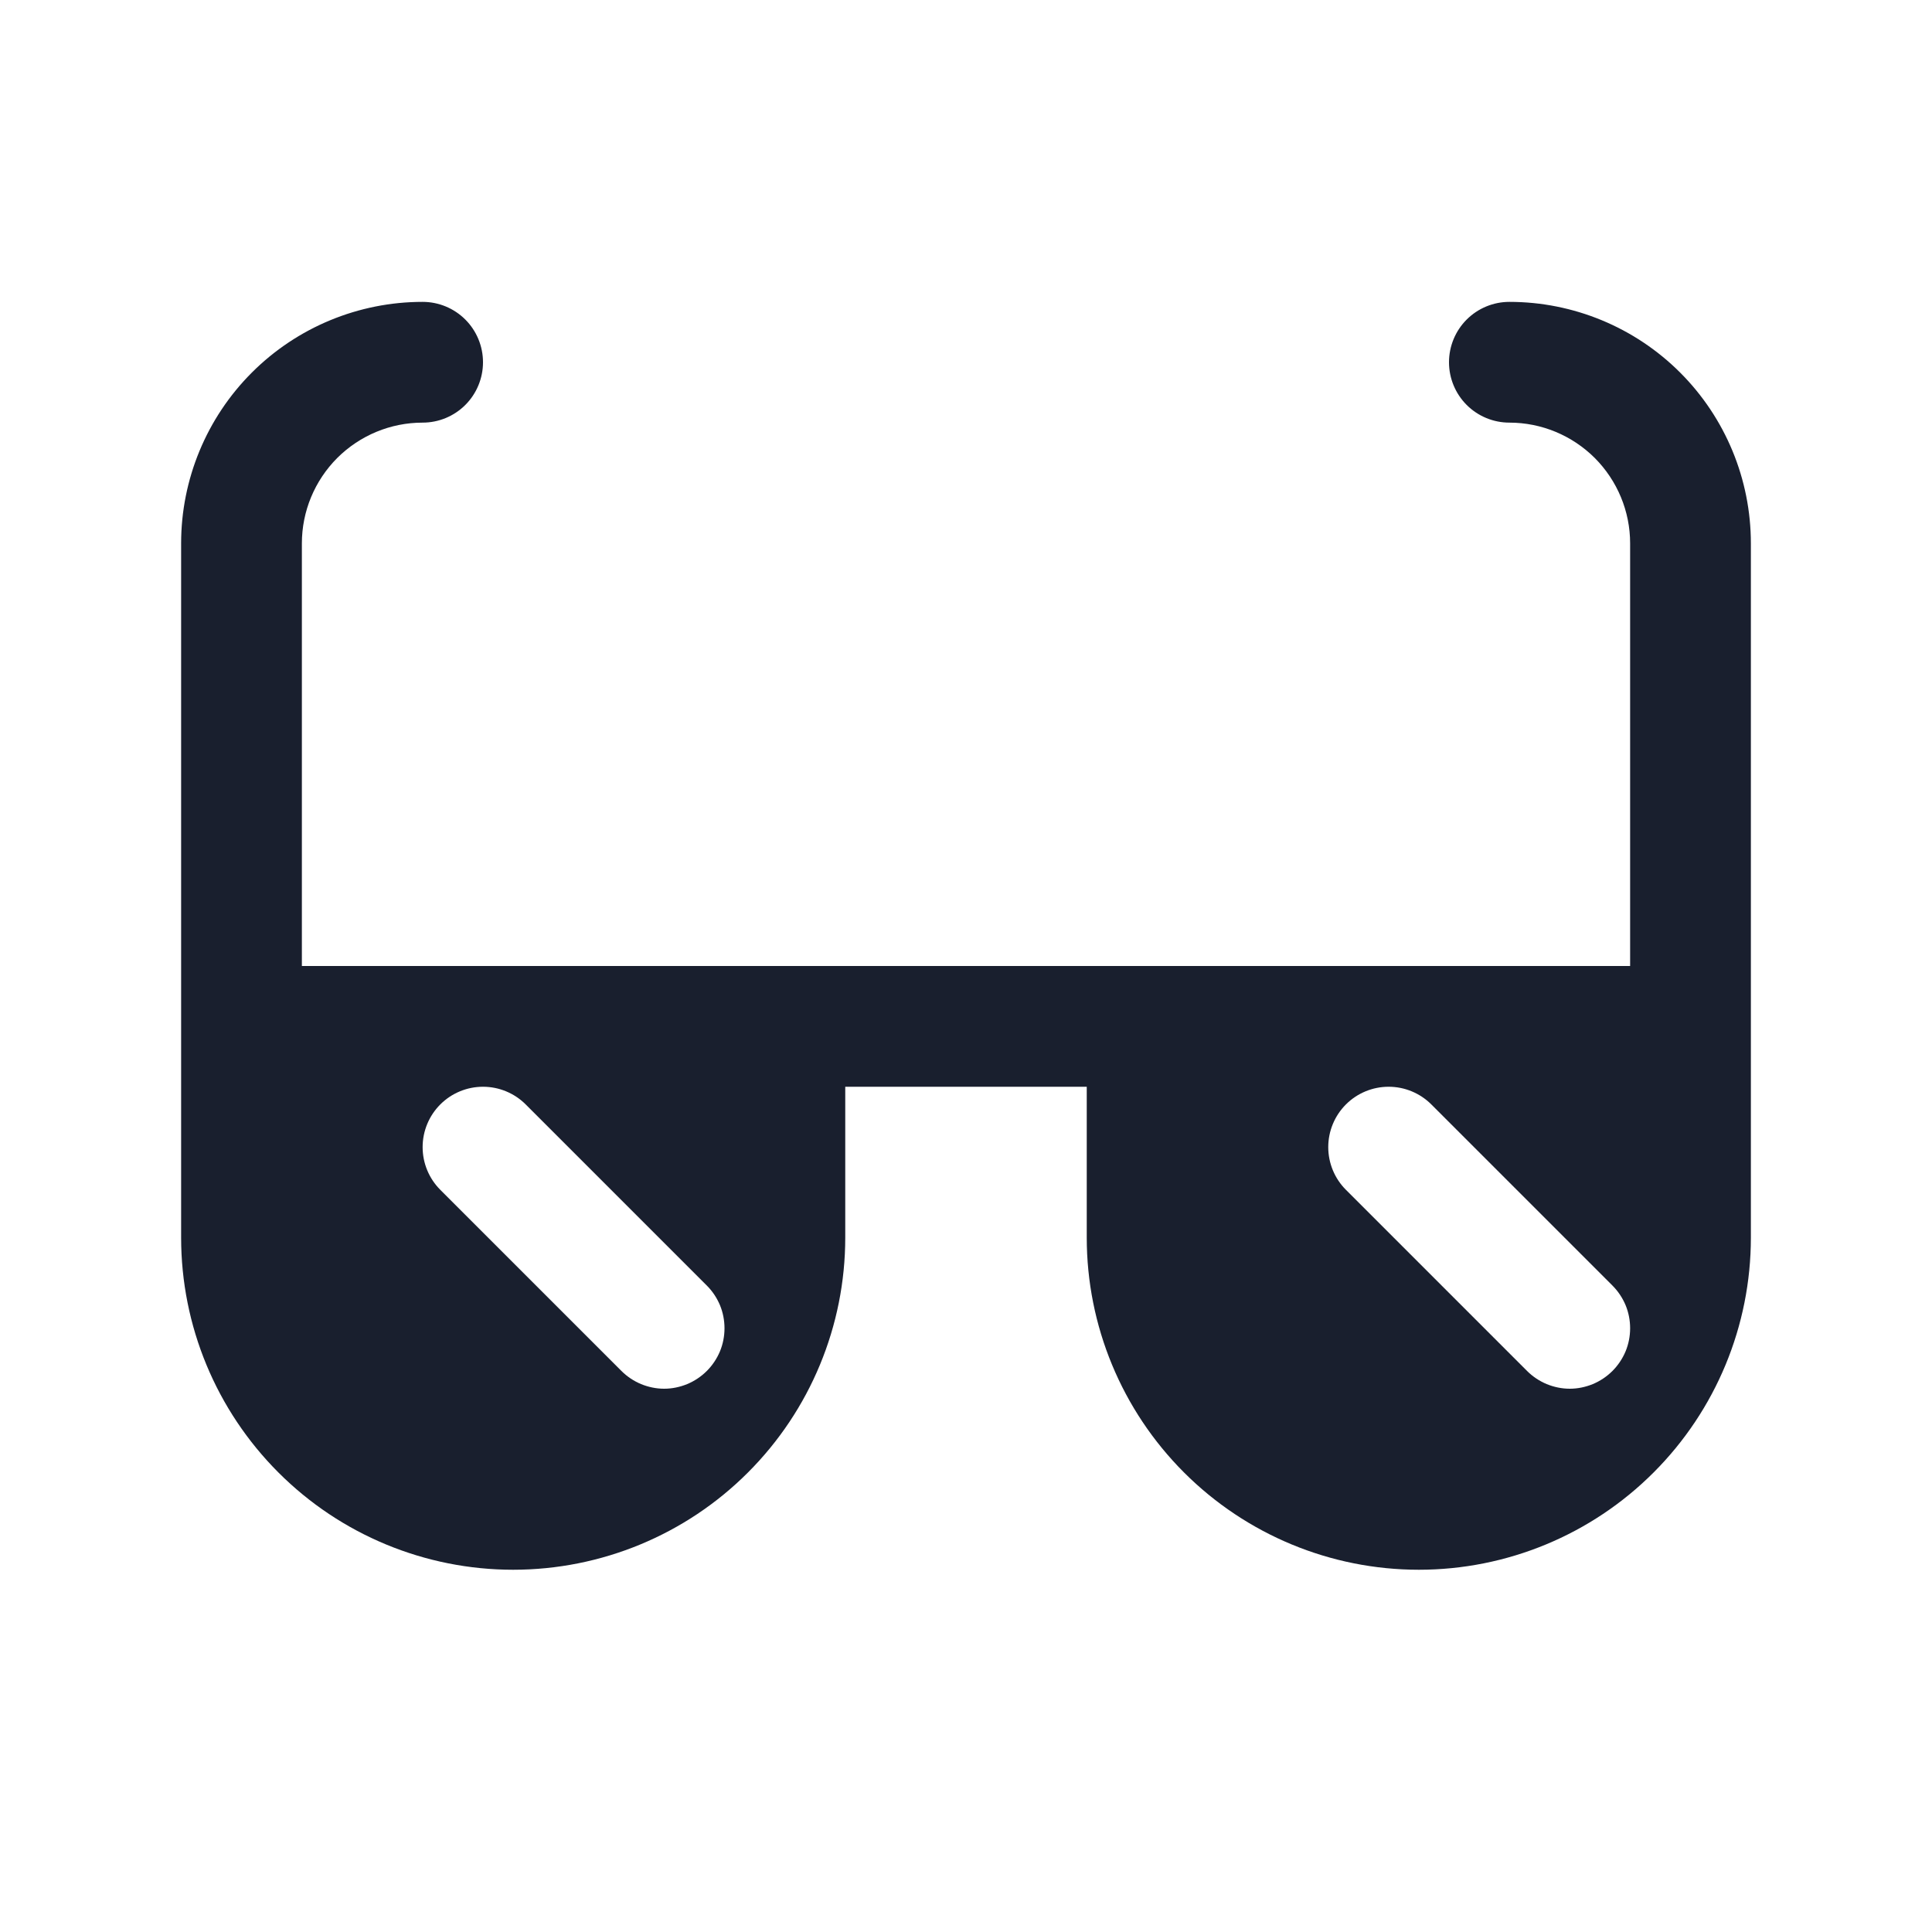 <svg width="20" height="20" viewBox="0 0 20 20" fill="none" xmlns="http://www.w3.org/2000/svg">
<path d="M15.625 3.125C15.459 3.125 15.3 3.191 15.183 3.308C15.066 3.425 15 3.584 15 3.75C15 3.916 15.066 4.075 15.183 4.192C15.3 4.309 15.459 4.375 15.625 4.375C15.957 4.375 16.274 4.507 16.509 4.741C16.743 4.976 16.875 5.293 16.875 5.625V10H3.125V5.625C3.125 5.293 3.257 4.976 3.491 4.741C3.726 4.507 4.043 4.375 4.375 4.375C4.541 4.375 4.7 4.309 4.817 4.192C4.934 4.075 5 3.916 5 3.75C5 3.584 4.934 3.425 4.817 3.308C4.7 3.191 4.541 3.125 4.375 3.125C3.712 3.125 3.076 3.388 2.607 3.857C2.138 4.326 1.875 4.962 1.875 5.625V12.812C1.875 13.724 2.237 14.598 2.882 15.243C3.526 15.888 4.401 16.25 5.312 16.25C6.224 16.25 7.099 15.888 7.743 15.243C8.388 14.598 8.75 13.724 8.75 12.812V11.25H11.25V12.812C11.25 13.724 11.612 14.598 12.257 15.243C12.902 15.888 13.776 16.25 14.688 16.25C15.599 16.25 16.474 15.888 17.118 15.243C17.763 14.598 18.125 13.724 18.125 12.812V5.625C18.125 4.962 17.862 4.326 17.393 3.857C16.924 3.388 16.288 3.125 15.625 3.125ZM7.317 14.192C7.259 14.25 7.19 14.296 7.114 14.328C7.038 14.359 6.957 14.376 6.875 14.376C6.793 14.376 6.712 14.359 6.636 14.328C6.56 14.296 6.491 14.25 6.433 14.192L4.558 12.317C4.441 12.2 4.375 12.041 4.375 11.875C4.375 11.709 4.441 11.55 4.558 11.433C4.675 11.316 4.834 11.25 5 11.25C5.166 11.25 5.325 11.316 5.442 11.433L7.317 13.308C7.375 13.366 7.421 13.435 7.453 13.511C7.484 13.586 7.5 13.668 7.5 13.75C7.5 13.832 7.484 13.914 7.453 13.989C7.421 14.065 7.375 14.134 7.317 14.192ZM16.692 14.192C16.634 14.25 16.565 14.296 16.489 14.328C16.413 14.359 16.332 14.376 16.25 14.376C16.168 14.376 16.087 14.359 16.011 14.328C15.935 14.296 15.866 14.25 15.808 14.192L13.933 12.317C13.816 12.2 13.75 12.041 13.75 11.875C13.75 11.709 13.816 11.55 13.933 11.433C14.05 11.316 14.209 11.25 14.375 11.25C14.541 11.25 14.7 11.316 14.817 11.433L16.692 13.308C16.75 13.366 16.796 13.435 16.828 13.511C16.859 13.586 16.875 13.668 16.875 13.75C16.875 13.832 16.859 13.914 16.828 13.989C16.796 14.065 16.75 14.134 16.692 14.192Z" fill="#191F2E"/>
</svg>
